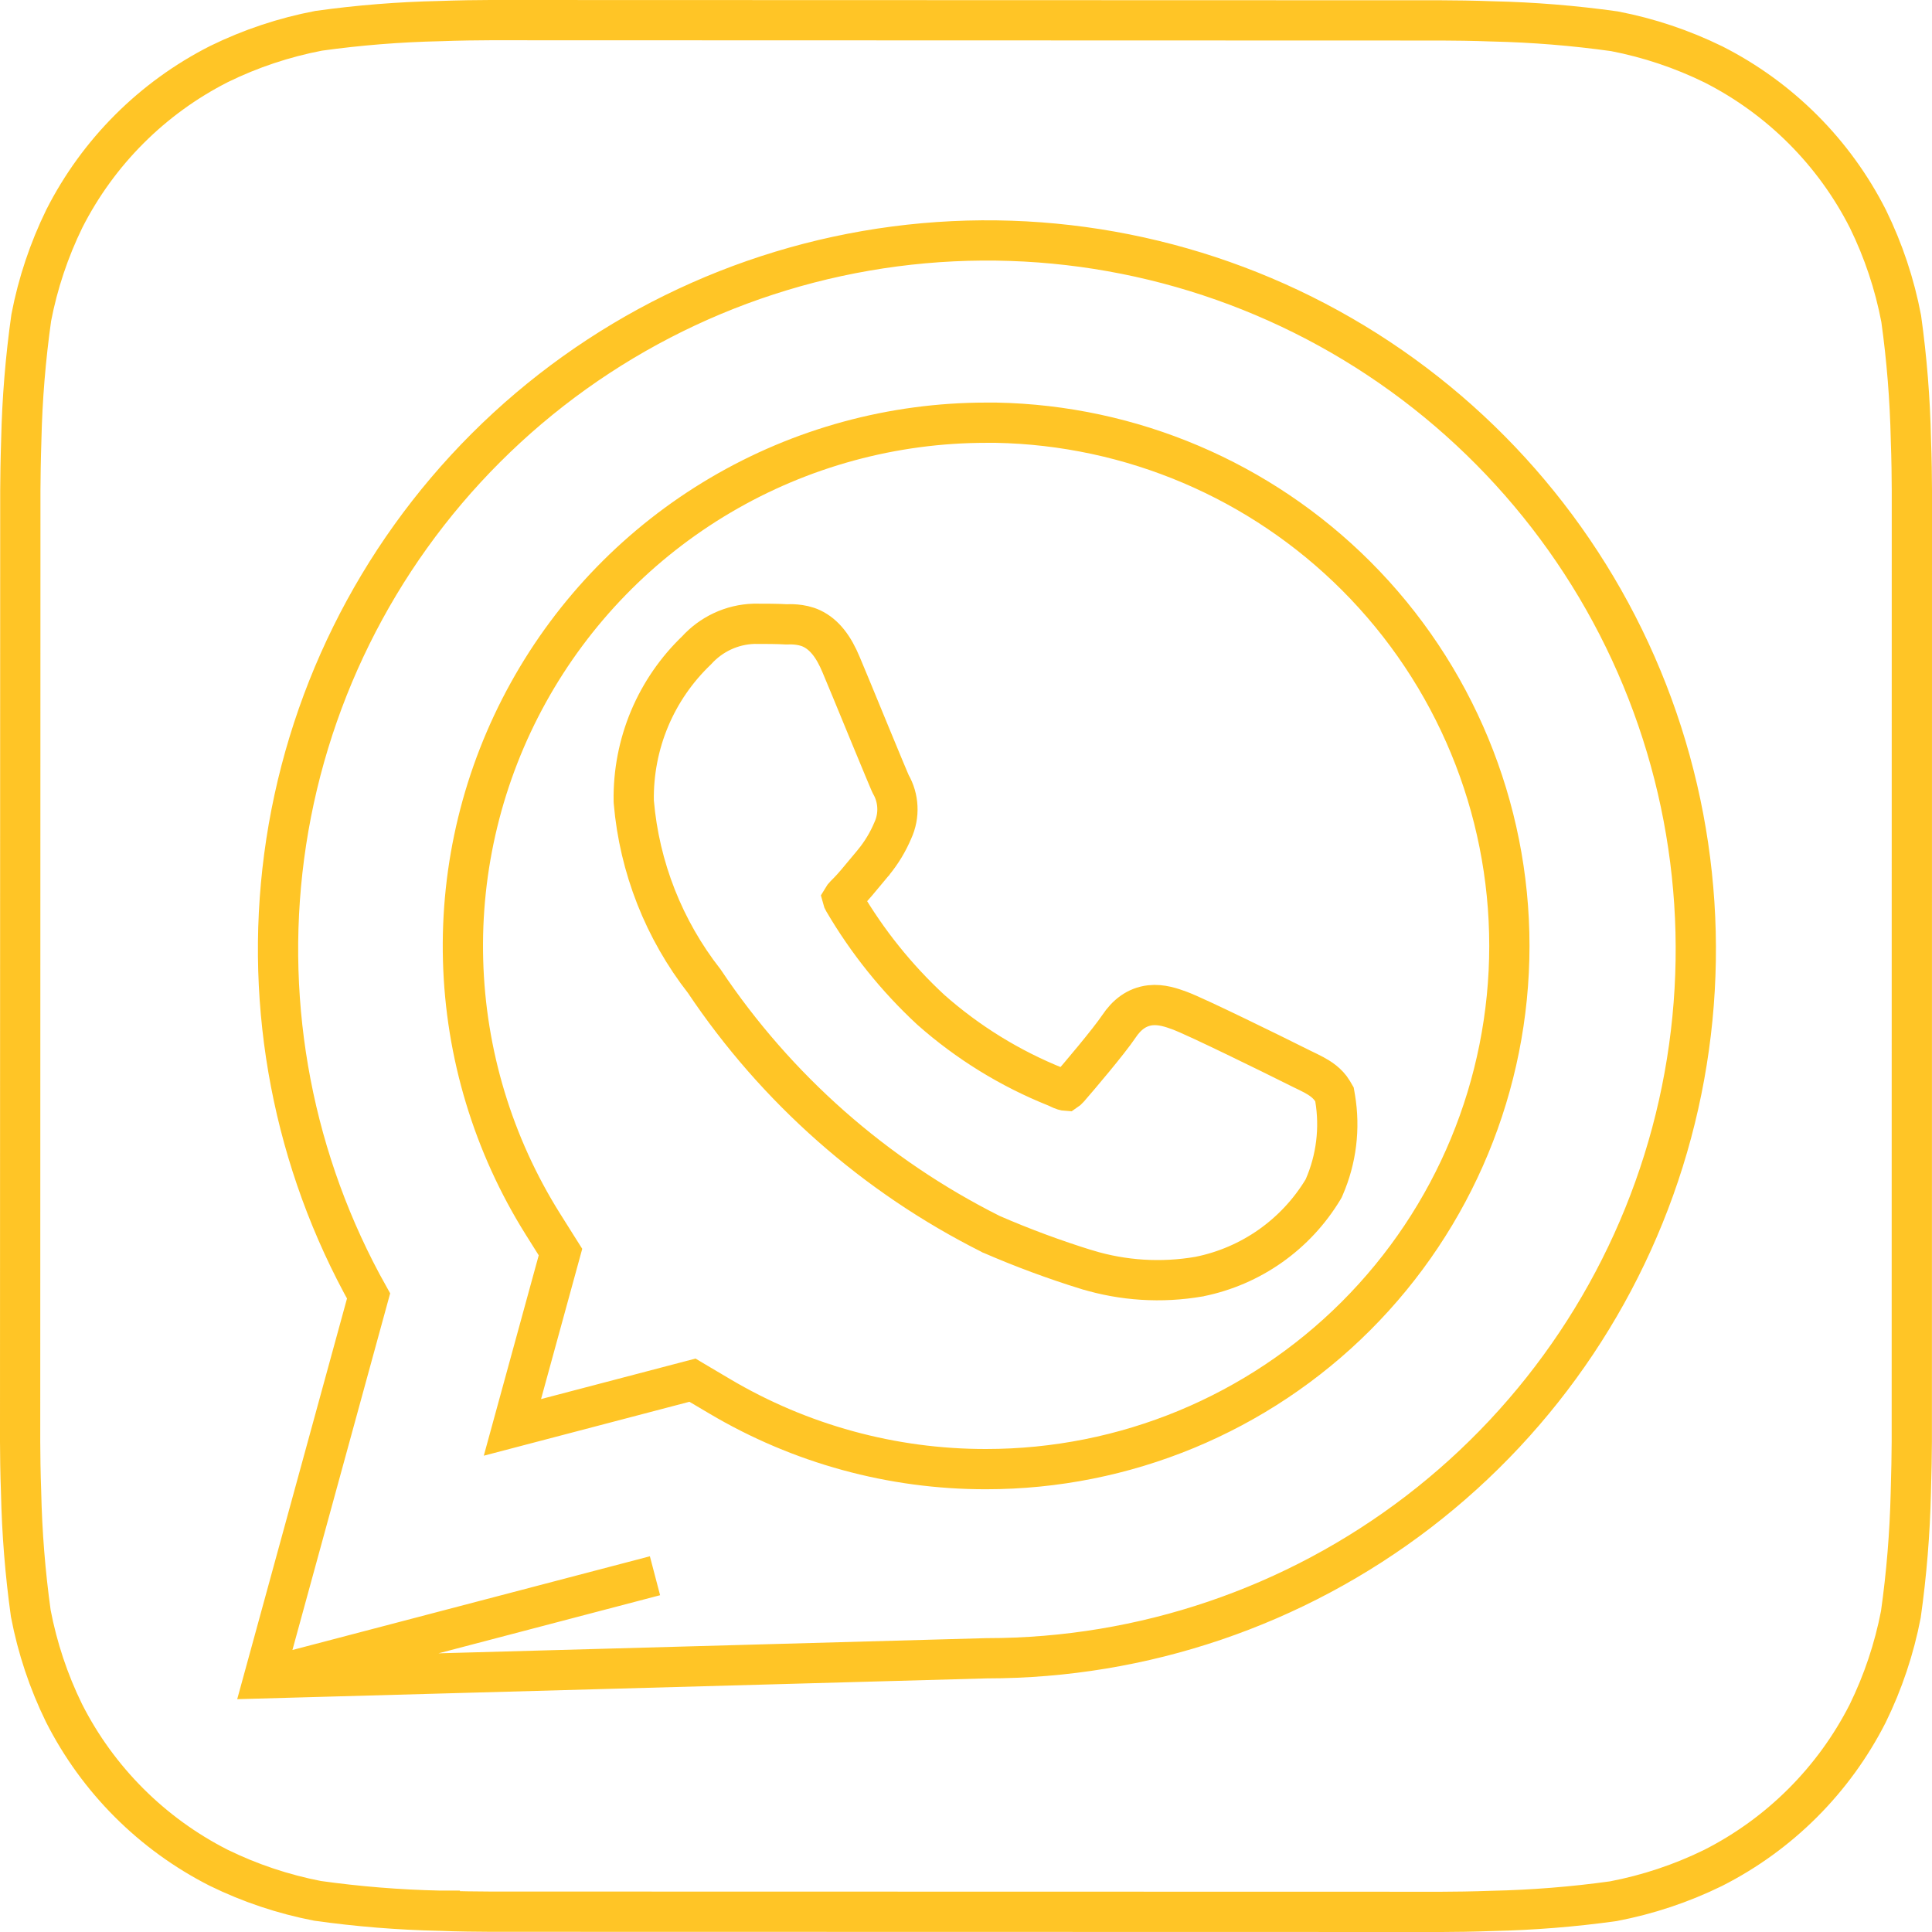 <svg width="48" height="48" viewBox="0 0 48 48" fill="none" xmlns="http://www.w3.org/2000/svg">
<g clip-path="url(#clip0_9_66)">
<g filter="url(#filter0_i_9_66)">
<path d="M47.976 10.913C47.954 9.884 47.871 8.856 47.729 7.836C47.557 6.929 47.264 6.049 46.858 5.22C45.97 3.466 44.545 2.041 42.792 1.152C41.968 0.748 41.094 0.456 40.193 0.283C39.165 0.138 38.13 0.054 37.092 0.031C36.653 0.014 36.084 0.007 35.82 0.007L12.185 0C11.921 0 11.352 0.007 10.913 0.024C9.883 0.046 8.856 0.129 7.836 0.271C6.929 0.443 6.049 0.736 5.22 1.142C3.466 2.03 2.041 3.455 1.152 5.208C0.748 6.032 0.456 6.906 0.283 7.808C0.138 8.835 0.053 9.871 0.029 10.909C0.014 11.348 0.005 11.917 0.005 12.181L0 35.817C0 36.081 0.007 36.65 0.024 37.089C0.046 38.119 0.129 39.146 0.271 40.166C0.443 41.073 0.736 41.953 1.142 42.782C2.03 44.536 3.455 45.961 5.208 46.85C6.032 47.254 6.906 47.546 7.807 47.719C8.835 47.864 9.87 47.948 10.908 47.971C11.347 47.988 11.916 47.995 12.18 47.995L35.815 48C36.079 48 36.648 47.993 37.087 47.976C38.117 47.954 39.144 47.871 40.164 47.729C41.071 47.557 41.951 47.264 42.78 46.858C44.535 45.97 45.961 44.546 46.85 42.792C47.254 41.968 47.546 41.094 47.719 40.192C47.865 39.165 47.95 38.129 47.974 37.092C47.988 36.652 47.998 36.083 47.998 35.819L48 12.185C48 11.921 47.993 11.353 47.976 10.913ZM24.521 40.699H24.514C21.657 40.701 18.845 39.984 16.337 38.615L7.265 40.994L9.694 32.13C7.813 28.867 7.062 25.074 7.556 21.34C8.05 17.607 9.762 14.14 12.427 11.478C15.092 8.816 18.56 7.108 22.295 6.618C26.029 6.129 29.821 6.885 33.082 8.769C36.343 10.653 38.891 13.561 40.331 17.041C41.772 20.522 42.023 24.38 41.048 28.018C40.073 31.656 37.924 34.87 34.936 37.163C31.948 39.456 28.287 40.699 24.521 40.699Z" fill="white"/>
</g>
<path d="M6.554 41.697L6.783 40.862L9.157 32.198C7.297 28.88 6.561 25.049 7.06 21.275C7.569 17.432 9.331 13.864 12.074 11.124C14.816 8.385 18.386 6.627 22.23 6.123C26.073 5.619 29.976 6.397 33.332 8.336C36.688 10.276 39.311 13.268 40.793 16.85C42.276 20.432 42.535 24.403 41.531 28.147C40.527 31.892 38.316 35.2 35.241 37.56C32.165 39.919 28.397 41.199 24.521 41.199H24.514L6.554 41.697ZM6.554 41.697L7.392 41.478L16.273 39.149L6.554 41.697ZM47.476 10.924L47.476 10.924L47.476 10.932C47.493 11.364 47.5 11.926 47.5 12.185L47.498 35.819C47.498 36.077 47.488 36.64 47.474 37.075L47.474 37.08C47.45 38.094 47.368 39.106 47.226 40.11C47.061 40.962 46.785 41.789 46.403 42.569C45.562 44.225 44.215 45.571 42.557 46.41C41.773 46.794 40.941 47.071 40.083 47.235C39.086 47.374 38.082 47.454 37.076 47.476L37.076 47.476L37.068 47.476C36.637 47.493 36.075 47.5 35.815 47.5C35.815 47.5 35.815 47.5 35.815 47.5L12.18 47.495H12.18C11.921 47.495 11.359 47.488 10.927 47.472L10.927 47.471L10.919 47.471C9.905 47.449 8.894 47.367 7.889 47.226C7.037 47.061 6.21 46.785 5.431 46.403C3.775 45.562 2.429 44.216 1.59 42.559C1.206 41.775 0.929 40.943 0.765 40.085C0.626 39.088 0.546 38.084 0.524 37.078L0.524 37.078L0.524 37.07C0.507 36.639 0.5 36.076 0.5 35.817C0.5 35.817 0.5 35.817 0.5 35.817L0.505 12.181V12.181C0.505 11.923 0.514 11.36 0.529 10.925L0.529 10.925L0.529 10.92C0.552 9.906 0.635 8.894 0.777 7.89C0.941 7.038 1.218 6.211 1.599 5.431C2.44 3.775 3.786 2.43 5.443 1.59C6.227 1.206 7.059 0.929 7.917 0.765C8.914 0.626 9.918 0.546 10.924 0.524L10.924 0.524L10.932 0.524C11.363 0.507 11.925 0.5 12.185 0.5C12.185 0.5 12.185 0.5 12.185 0.5L35.82 0.507H35.82C36.079 0.507 36.641 0.514 37.073 0.531V0.531L37.081 0.531C38.095 0.554 39.106 0.636 40.111 0.777C40.963 0.941 41.789 1.218 42.569 1.6C44.225 2.44 45.571 3.786 46.41 5.443C46.794 6.228 47.072 7.06 47.235 7.918C47.374 8.914 47.454 9.918 47.476 10.924Z" stroke="#FFC526"/>
<g filter="url(#filter1_i_9_66)">
<path d="M24.505 10.002C22.093 10.002 19.725 10.647 17.646 11.872C15.568 13.096 13.856 14.855 12.688 16.966C11.52 19.076 10.939 21.461 11.005 23.872C11.071 26.284 11.782 28.633 13.063 30.677L13.384 31.187L12.02 36.166L17.129 34.827L17.621 35.118C19.7 36.352 22.074 37.002 24.491 37H24.498C28.078 37.001 31.512 35.579 34.044 33.047C36.577 30.516 37.999 27.083 38 23.502C38.001 19.922 36.579 16.488 34.048 13.956C31.516 11.424 28.083 10.001 24.503 10L24.505 10.002ZM32.441 29.296C32.143 29.79 31.745 30.216 31.274 30.548C30.803 30.88 30.268 31.111 29.703 31.226C28.85 31.372 27.975 31.317 27.147 31.066C26.362 30.823 25.59 30.537 24.835 30.21C22.033 28.803 19.644 26.692 17.904 24.084C16.954 22.877 16.377 21.419 16.245 19.888C16.235 19.257 16.356 18.63 16.6 18.048C16.845 17.465 17.208 16.94 17.667 16.506C17.803 16.352 17.969 16.227 18.155 16.14C18.341 16.052 18.543 16.004 18.749 15.998C19.017 15.998 19.288 15.998 19.525 16.011C19.776 16.023 20.109 15.916 20.437 16.708C20.778 17.519 21.589 19.517 21.689 19.72C21.753 19.826 21.79 19.947 21.796 20.071C21.802 20.195 21.777 20.319 21.724 20.43C21.622 20.674 21.485 20.902 21.318 21.107C21.113 21.344 20.892 21.636 20.71 21.818C20.505 22.02 20.295 22.239 20.53 22.645C21.14 23.687 21.901 24.635 22.787 25.456C23.751 26.31 24.855 26.991 26.052 27.469C26.457 27.674 26.694 27.638 26.931 27.367C27.168 27.096 27.944 26.182 28.215 25.777C28.486 25.371 28.755 25.44 29.127 25.574C29.498 25.708 31.496 26.69 31.901 26.895C32.306 27.1 32.578 27.198 32.678 27.367C32.787 28.019 32.705 28.689 32.441 29.296Z" fill="white"/>
</g>
<path d="M24.505 10.502L24.747 10.502C28.107 10.566 31.314 11.929 33.694 14.309C36.132 16.747 37.501 20.054 37.5 23.502C37.499 26.95 36.129 30.256 33.691 32.694C31.253 35.132 27.946 36.501 24.498 36.5H24.498H24.491L24.491 36.5C22.163 36.502 19.878 35.876 17.876 34.688L17.876 34.688L17.384 34.397L17.204 34.29L17.002 34.343L12.731 35.463L13.867 31.319L13.925 31.107L13.807 30.92L13.487 30.411C13.487 30.411 13.487 30.411 13.487 30.411C12.253 28.443 11.568 26.18 11.505 23.859C11.441 21.537 12.001 19.24 13.126 17.208C14.251 15.176 15.899 13.482 17.9 12.303C19.901 11.123 22.182 10.502 24.505 10.502ZM32.869 29.555L32.886 29.526L32.899 29.496C33.202 28.8 33.296 28.032 33.171 27.284L33.155 27.192L33.108 27.111C32.983 26.901 32.782 26.781 32.643 26.705C32.562 26.662 32.453 26.608 32.341 26.555C32.268 26.519 32.193 26.483 32.127 26.449C31.92 26.345 31.316 26.046 30.718 25.758C30.136 25.477 29.513 25.182 29.297 25.104L29.292 25.102C29.122 25.041 28.856 24.944 28.577 24.976C28.239 25.015 27.989 25.216 27.8 25.499C27.55 25.872 26.797 26.76 26.554 27.038C26.519 27.078 26.497 27.094 26.488 27.1C26.472 27.099 26.411 27.091 26.277 27.023L26.257 27.013L26.237 27.005C25.096 26.549 24.043 25.9 23.123 25.085C22.275 24.299 21.547 23.392 20.962 22.393C20.941 22.357 20.932 22.333 20.929 22.321C20.933 22.314 20.94 22.304 20.951 22.29C20.976 22.259 21.009 22.225 21.061 22.173L21.064 22.171C21.195 22.039 21.361 21.838 21.506 21.662C21.576 21.577 21.642 21.497 21.696 21.434L21.701 21.429L21.705 21.423C21.901 21.184 22.061 20.918 22.181 20.634C22.266 20.45 22.305 20.249 22.295 20.047C22.286 19.85 22.23 19.657 22.132 19.486L22.119 19.459C22.109 19.435 22.096 19.405 22.08 19.368C22.049 19.295 22.008 19.199 21.961 19.085C21.866 18.858 21.745 18.565 21.616 18.252C21.568 18.135 21.518 18.015 21.469 17.895C21.255 17.375 21.038 16.847 20.898 16.516C20.713 16.069 20.483 15.765 20.166 15.615C19.904 15.491 19.586 15.51 19.551 15.512C19.55 15.512 19.549 15.512 19.549 15.512C19.299 15.498 19.018 15.498 18.757 15.498H18.749H18.741L18.734 15.498C18.46 15.506 18.191 15.57 17.942 15.687C17.702 15.8 17.486 15.96 17.307 16.157C16.806 16.637 16.408 17.214 16.139 17.854C15.868 18.5 15.734 19.196 15.745 19.897L15.746 19.914L15.747 19.931C15.887 21.552 16.496 23.097 17.498 24.378C19.286 27.051 21.737 29.214 24.611 30.656L24.623 30.663L24.636 30.668C25.407 31.003 26.196 31.295 26.999 31.544L27.002 31.544C27.904 31.819 28.858 31.878 29.788 31.718L29.795 31.717L29.802 31.715C30.435 31.587 31.034 31.329 31.562 30.957C32.09 30.585 32.535 30.107 32.869 29.555Z" stroke="#FFC526"/>
</g>
<defs>
<filter id="filter0_i_9_66" x="0" y="0" width="48" height="48" filterUnits="userSpaceOnUse" color-interpolation-filters="sRGB">
<feFlood flood-opacity="0" result="BackgroundImageFix"/>
<feBlend mode="normal" in="SourceGraphic" in2="BackgroundImageFix" result="shape"/>
<feColorMatrix in="SourceAlpha" type="matrix" values="0 0 0 0 0 0 0 0 0 0 0 0 0 0 0 0 0 0 127 0" result="hardAlpha"/>
<feOffset/>
<feGaussianBlur stdDeviation="4"/>
<feComposite in2="hardAlpha" operator="arithmetic" k2="-1" k3="1"/>
<feColorMatrix type="matrix" values="0 0 0 0 1 0 0 0 0 0.773 0 0 0 0 0.149 0 0 0 1 0"/>
<feBlend mode="normal" in2="shape" result="effect1_innerShadow_9_66"/>
</filter>
<filter id="filter1_i_9_66" x="11" y="10" width="27" height="27" filterUnits="userSpaceOnUse" color-interpolation-filters="sRGB">
<feFlood flood-opacity="0" result="BackgroundImageFix"/>
<feBlend mode="normal" in="SourceGraphic" in2="BackgroundImageFix" result="shape"/>
<feColorMatrix in="SourceAlpha" type="matrix" values="0 0 0 0 0 0 0 0 0 0 0 0 0 0 0 0 0 0 127 0" result="hardAlpha"/>
<feOffset/>
<feGaussianBlur stdDeviation="4"/>
<feComposite in2="hardAlpha" operator="arithmetic" k2="-1" k3="1"/>
<feColorMatrix type="matrix" values="0 0 0 0 1 0 0 0 0 0.773 0 0 0 0 0.149 0 0 0 1 0"/>
<feBlend mode="normal" in2="shape" result="effect1_innerShadow_9_66"/>
</filter>
<clipPath id="clip0_9_66">
<rect width="48" height="48" fill="white"/>
</clipPath>
</defs>
</svg>

